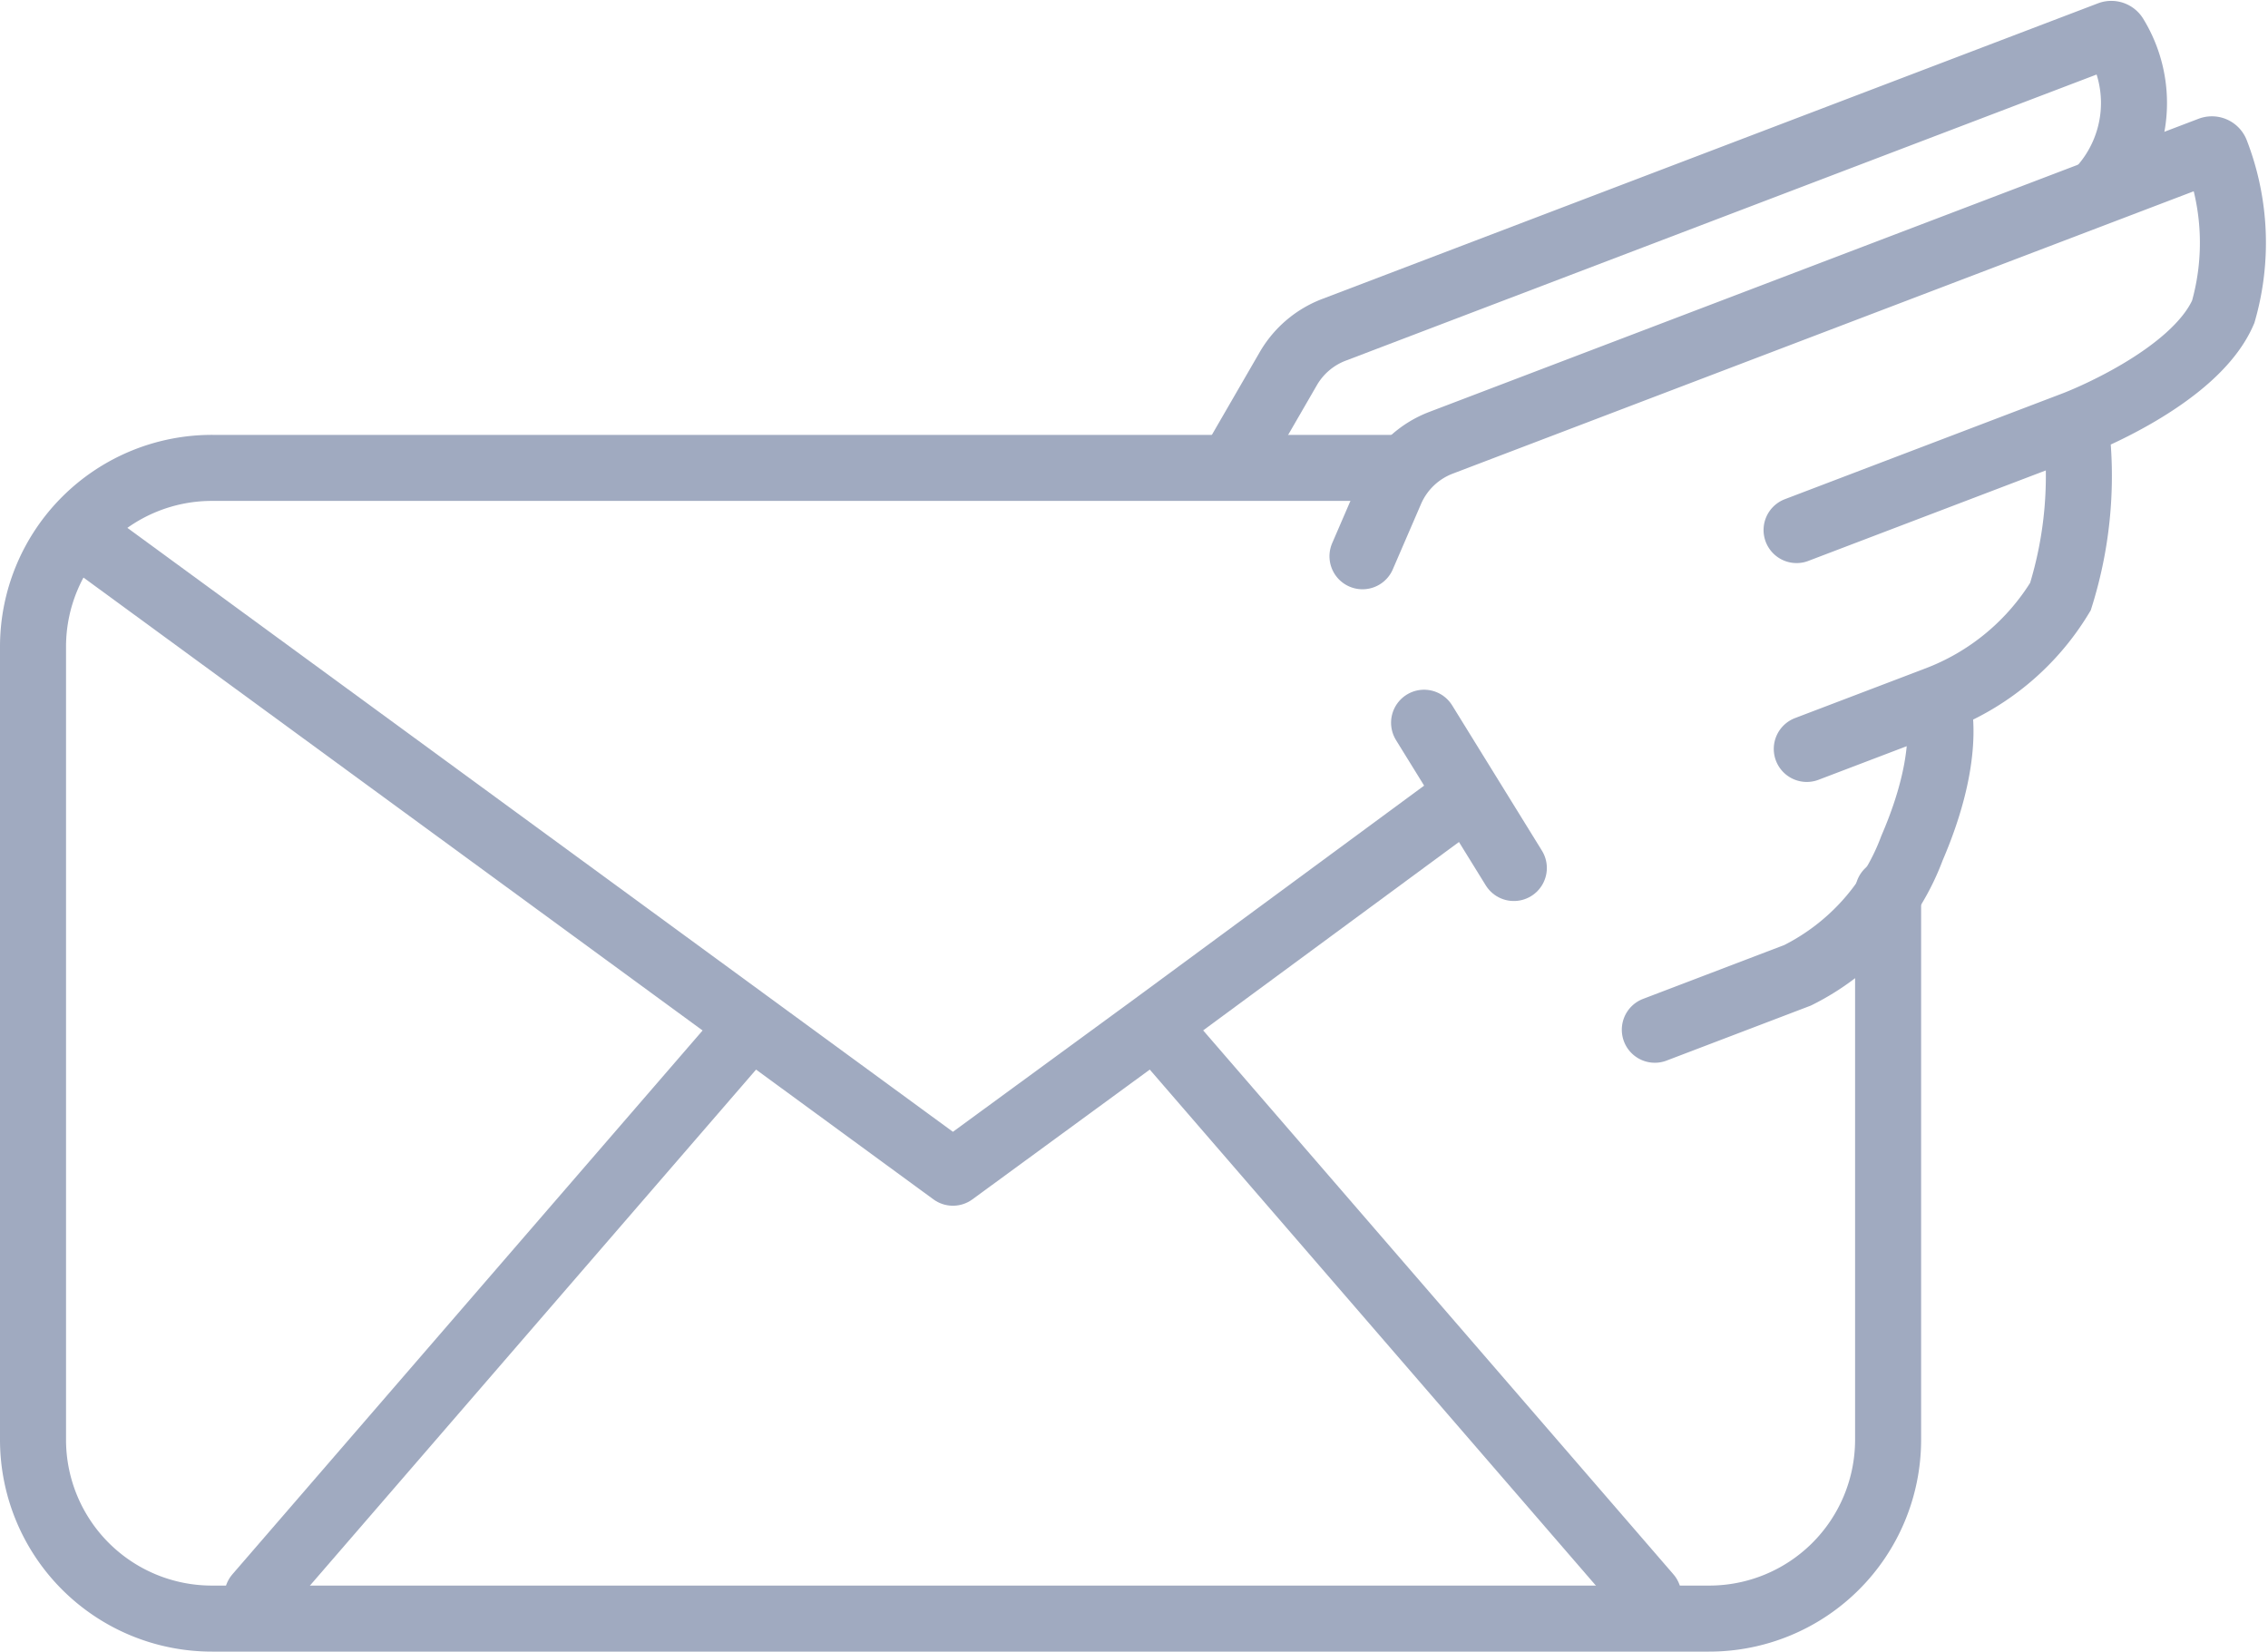 <svg xmlns="http://www.w3.org/2000/svg" width="51.521" height="37.52" viewBox="0 0 51.521 37.52">
  <g id="alopost" transform="translate(-0.25 -0.268)">
    <path id="Path_4244" data-name="Path 4244" d="M47.458,4.556a2.908,2.908,0,0,0,.32-3.47.1.1,0,0,0-.12-.042L30.04,7.758A2.035,2.035,0,0,0,29,8.637l-1.2,2.075" transform="translate(0.519 0)" fill="none" stroke="#a0aac0" stroke-linecap="round" stroke-width="1.5"/>
    <path id="Path_4245" data-name="Path 4245" d="M2.5,12.6,17.281,23.413m16.055-5.068-6.881,5.068m0,0-4.587,3.356-4.587-3.356m9.174,0,11.213,12.97M17.281,23.413,6.068,36.382" transform="translate(0.029 0.139)" fill="none" stroke="#a0aac0" stroke-linecap="round" stroke-linejoin="round" stroke-width="1.5"/>
    <path id="Path_4246" data-name="Path 4246" d="M32,16.5l2.039,3.3" transform="translate(0.6 0.186)" fill="none" stroke="#a0aac0" stroke-linecap="round" stroke-width="1.5"/>
    <path id="Path_4247" data-name="Path 4247" d="M43.141,20.414V32.872a4.063,4.063,0,0,1-4.077,4.048H5.077A4.063,4.063,0,0,1,1,32.872V14.828A4.063,4.063,0,0,1,5.077,10.78H32.091" transform="translate(0 0.117)" fill="none" stroke="#a0aac0" stroke-linecap="round" stroke-width="1.5"/>
    <path id="Path_4248" data-name="Path 4248" d="M30.627,12.873l.642-1.486a2.033,2.033,0,0,1,1.143-1.092L49.886,3.636a.1.1,0,0,1,.13.059,5.7,5.7,0,0,1,.164,3.625c-.654,1.515-3.356,2.544-3.356,2.544m0,0a9.18,9.18,0,0,1-.342,3.926,5.6,5.6,0,0,1-2.816,2.338m3.158-6.264-6.336,2.414m3.178,3.85L40.72,17.25m2.945-1.122s.426,1.1-.555,3.375a5.291,5.291,0,0,1-2.6,2.89l-3.242,1.236" transform="translate(0.574 0.031)" fill="none" stroke="#a0aac0" stroke-linecap="round" stroke-width="1.5"/>
  </g>
</svg>
